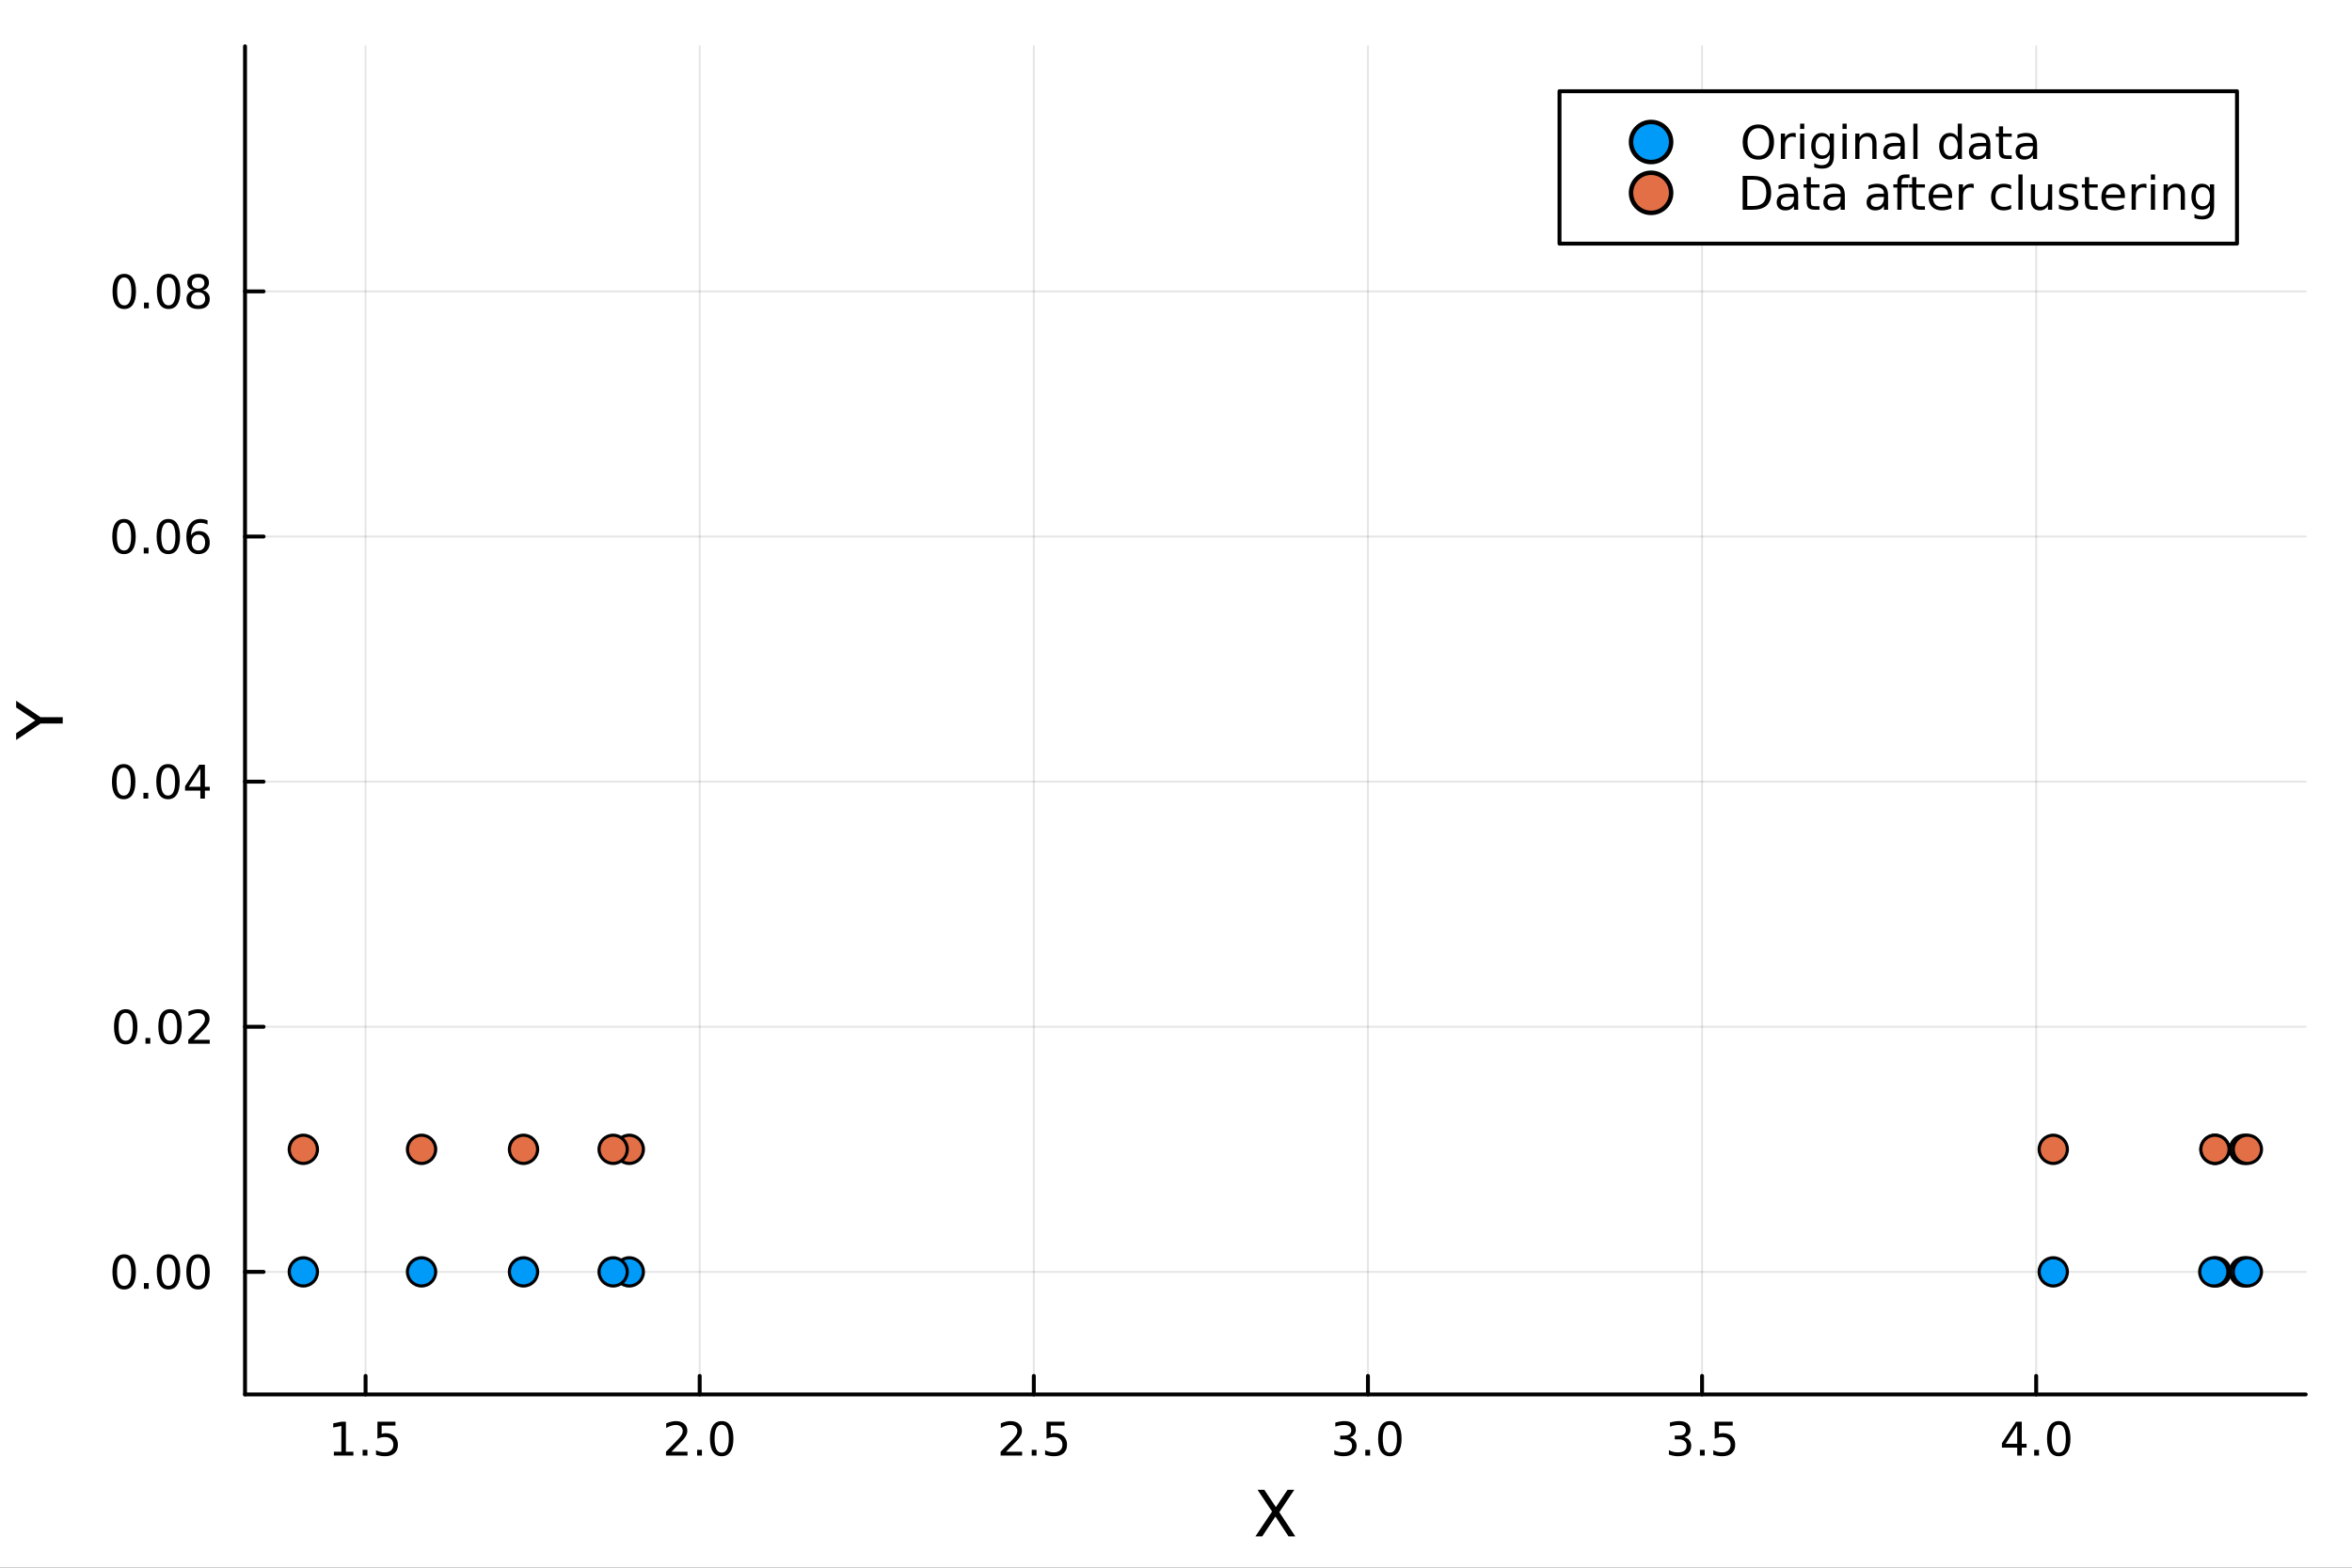 <?xml version="1.0" encoding="utf-8"?>
<svg xmlns="http://www.w3.org/2000/svg" xmlns:xlink="http://www.w3.org/1999/xlink" width="600" height="400" viewBox="0 0 2400 1600">
<rect x="0" y="0" width="2400" height="1600" fill="#333333" stroke="none"/>
<defs>
  <clipPath id="clip520">
    <rect x="0" y="0" width="2400" height="1600"/>
  </clipPath>
</defs>
<path clip-path="url(#clip520)" d="M0 1600 L2400 1600 L2400 0 L0 0  Z" fill="#ffffff" fill-rule="evenodd" fill-opacity="1"/>
<defs>
  <clipPath id="clip521">
    <rect x="480" y="0" width="1681" height="1600"/>
  </clipPath>
</defs>
<path clip-path="url(#clip520)" d="M250.028 1423.18 L2352.76 1423.18 L2352.76 47.244 L250.028 47.244  Z" fill="#ffffff" fill-rule="evenodd" fill-opacity="1"/>
<defs>
  <clipPath id="clip522">
    <rect x="250" y="47" width="2104" height="1377"/>
  </clipPath>
</defs>
<polyline clip-path="url(#clip522)" style="stroke:#000000; stroke-linecap:round; stroke-linejoin:round; stroke-width:2; stroke-opacity:0.1; fill:none" points="373.035,1423.18 373.035,47.244 "/>
<polyline clip-path="url(#clip522)" style="stroke:#000000; stroke-linecap:round; stroke-linejoin:round; stroke-width:2; stroke-opacity:0.1; fill:none" points="713.975,1423.18 713.975,47.244 "/>
<polyline clip-path="url(#clip522)" style="stroke:#000000; stroke-linecap:round; stroke-linejoin:round; stroke-width:2; stroke-opacity:0.1; fill:none" points="1054.91,1423.18 1054.91,47.244 "/>
<polyline clip-path="url(#clip522)" style="stroke:#000000; stroke-linecap:round; stroke-linejoin:round; stroke-width:2; stroke-opacity:0.1; fill:none" points="1395.85,1423.18 1395.85,47.244 "/>
<polyline clip-path="url(#clip522)" style="stroke:#000000; stroke-linecap:round; stroke-linejoin:round; stroke-width:2; stroke-opacity:0.1; fill:none" points="1736.79,1423.18 1736.79,47.244 "/>
<polyline clip-path="url(#clip522)" style="stroke:#000000; stroke-linecap:round; stroke-linejoin:round; stroke-width:2; stroke-opacity:0.1; fill:none" points="2077.73,1423.18 2077.73,47.244 "/>
<polyline clip-path="url(#clip522)" style="stroke:#000000; stroke-linecap:round; stroke-linejoin:round; stroke-width:2; stroke-opacity:0.1; fill:none" points="250.028,1298.09 2352.76,1298.09 "/>
<polyline clip-path="url(#clip522)" style="stroke:#000000; stroke-linecap:round; stroke-linejoin:round; stroke-width:2; stroke-opacity:0.1; fill:none" points="250.028,1047.92 2352.76,1047.92 "/>
<polyline clip-path="url(#clip522)" style="stroke:#000000; stroke-linecap:round; stroke-linejoin:round; stroke-width:2; stroke-opacity:0.1; fill:none" points="250.028,797.755 2352.76,797.755 "/>
<polyline clip-path="url(#clip522)" style="stroke:#000000; stroke-linecap:round; stroke-linejoin:round; stroke-width:2; stroke-opacity:0.1; fill:none" points="250.028,547.584 2352.76,547.584 "/>
<polyline clip-path="url(#clip522)" style="stroke:#000000; stroke-linecap:round; stroke-linejoin:round; stroke-width:2; stroke-opacity:0.1; fill:none" points="250.028,297.414 2352.76,297.414 "/>
<polyline clip-path="url(#clip520)" style="stroke:#000000; stroke-linecap:round; stroke-linejoin:round; stroke-width:4; stroke-opacity:1; fill:none" points="250.028,1423.18 2352.76,1423.18 "/>
<polyline clip-path="url(#clip520)" style="stroke:#000000; stroke-linecap:round; stroke-linejoin:round; stroke-width:4; stroke-opacity:1; fill:none" points="373.035,1423.18 373.035,1404.28 "/>
<polyline clip-path="url(#clip520)" style="stroke:#000000; stroke-linecap:round; stroke-linejoin:round; stroke-width:4; stroke-opacity:1; fill:none" points="713.975,1423.18 713.975,1404.28 "/>
<polyline clip-path="url(#clip520)" style="stroke:#000000; stroke-linecap:round; stroke-linejoin:round; stroke-width:4; stroke-opacity:1; fill:none" points="1054.91,1423.18 1054.91,1404.28 "/>
<polyline clip-path="url(#clip520)" style="stroke:#000000; stroke-linecap:round; stroke-linejoin:round; stroke-width:4; stroke-opacity:1; fill:none" points="1395.85,1423.18 1395.85,1404.28 "/>
<polyline clip-path="url(#clip520)" style="stroke:#000000; stroke-linecap:round; stroke-linejoin:round; stroke-width:4; stroke-opacity:1; fill:none" points="1736.79,1423.18 1736.79,1404.28 "/>
<polyline clip-path="url(#clip520)" style="stroke:#000000; stroke-linecap:round; stroke-linejoin:round; stroke-width:4; stroke-opacity:1; fill:none" points="2077.73,1423.18 2077.73,1404.28 "/>
<path clip-path="url(#clip520)" d="M340.685 1481.64 L348.324 1481.64 L348.324 1455.28 L340.014 1456.95 L340.014 1452.69 L348.278 1451.02 L352.954 1451.02 L352.954 1481.64 L360.593 1481.64 L360.593 1485.58 L340.685 1485.58 L340.685 1481.64 Z" fill="#000000" fill-rule="nonzero" fill-opacity="1" /><path clip-path="url(#clip520)" d="M370.037 1479.7 L374.921 1479.7 L374.921 1485.58 L370.037 1485.58 L370.037 1479.7 Z" fill="#000000" fill-rule="nonzero" fill-opacity="1" /><path clip-path="url(#clip520)" d="M385.153 1451.02 L403.509 1451.02 L403.509 1454.96 L389.435 1454.96 L389.435 1463.43 Q390.454 1463.08 391.472 1462.92 Q392.491 1462.73 393.509 1462.73 Q399.296 1462.73 402.676 1465.9 Q406.055 1469.08 406.055 1474.49 Q406.055 1480.07 402.583 1483.17 Q399.111 1486.25 392.792 1486.25 Q390.616 1486.25 388.347 1485.88 Q386.102 1485.51 383.694 1484.77 L383.694 1480.07 Q385.778 1481.2 388 1481.76 Q390.222 1482.32 392.699 1482.32 Q396.704 1482.32 399.041 1480.21 Q401.379 1478.1 401.379 1474.49 Q401.379 1470.88 399.041 1468.77 Q396.704 1466.67 392.699 1466.67 Q390.824 1466.67 388.949 1467.08 Q387.097 1467.5 385.153 1468.38 L385.153 1451.02 Z" fill="#000000" fill-rule="nonzero" fill-opacity="1" /><path clip-path="url(#clip520)" d="M685.213 1481.64 L701.533 1481.64 L701.533 1485.58 L679.588 1485.58 L679.588 1481.64 Q682.25 1478.89 686.834 1474.26 Q691.44 1469.61 692.621 1468.27 Q694.866 1465.74 695.746 1464.01 Q696.648 1462.25 696.648 1460.56 Q696.648 1457.8 694.704 1456.07 Q692.783 1454.33 689.681 1454.33 Q687.482 1454.33 685.028 1455.09 Q682.598 1455.86 679.82 1457.41 L679.82 1452.69 Q682.644 1451.55 685.098 1450.97 Q687.551 1450.39 689.588 1450.39 Q694.959 1450.39 698.153 1453.08 Q701.347 1455.77 701.347 1460.26 Q701.347 1462.39 700.537 1464.31 Q699.75 1466.2 697.644 1468.8 Q697.065 1469.47 693.963 1472.69 Q690.861 1475.88 685.213 1481.64 Z" fill="#000000" fill-rule="nonzero" fill-opacity="1" /><path clip-path="url(#clip520)" d="M711.347 1479.7 L716.232 1479.7 L716.232 1485.58 L711.347 1485.58 L711.347 1479.7 Z" fill="#000000" fill-rule="nonzero" fill-opacity="1" /><path clip-path="url(#clip520)" d="M736.417 1454.1 Q732.806 1454.1 730.977 1457.66 Q729.171 1461.2 729.171 1468.33 Q729.171 1475.44 730.977 1479.01 Q732.806 1482.55 736.417 1482.55 Q740.051 1482.55 741.857 1479.01 Q743.685 1475.44 743.685 1468.33 Q743.685 1461.2 741.857 1457.66 Q740.051 1454.1 736.417 1454.1 M736.417 1450.39 Q742.227 1450.39 745.282 1455 Q748.361 1459.58 748.361 1468.33 Q748.361 1477.06 745.282 1481.67 Q742.227 1486.25 736.417 1486.25 Q730.607 1486.25 727.528 1481.67 Q724.472 1477.06 724.472 1468.33 Q724.472 1459.58 727.528 1455 Q730.607 1450.39 736.417 1450.39 Z" fill="#000000" fill-rule="nonzero" fill-opacity="1" /><path clip-path="url(#clip520)" d="M1026.65 1481.64 L1042.97 1481.64 L1042.97 1485.58 L1021.03 1485.58 L1021.03 1481.64 Q1023.69 1478.89 1028.27 1474.26 Q1032.88 1469.61 1034.06 1468.27 Q1036.3 1465.74 1037.18 1464.01 Q1038.09 1462.25 1038.09 1460.56 Q1038.09 1457.8 1036.14 1456.07 Q1034.22 1454.33 1031.12 1454.33 Q1028.92 1454.33 1026.47 1455.09 Q1024.04 1455.86 1021.26 1457.41 L1021.26 1452.69 Q1024.08 1451.55 1026.54 1450.97 Q1028.99 1450.39 1031.03 1450.39 Q1036.4 1450.39 1039.59 1453.08 Q1042.79 1455.77 1042.79 1460.26 Q1042.79 1462.39 1041.98 1464.31 Q1041.19 1466.2 1039.08 1468.8 Q1038.5 1469.47 1035.4 1472.69 Q1032.3 1475.88 1026.65 1481.64 Z" fill="#000000" fill-rule="nonzero" fill-opacity="1" /><path clip-path="url(#clip520)" d="M1052.79 1479.7 L1057.67 1479.7 L1057.67 1485.58 L1052.79 1485.58 L1052.79 1479.7 Z" fill="#000000" fill-rule="nonzero" fill-opacity="1" /><path clip-path="url(#clip520)" d="M1067.9 1451.02 L1086.26 1451.02 L1086.26 1454.96 L1072.18 1454.96 L1072.18 1463.43 Q1073.2 1463.08 1074.22 1462.92 Q1075.24 1462.73 1076.26 1462.73 Q1082.04 1462.73 1085.42 1465.9 Q1088.8 1469.08 1088.8 1474.49 Q1088.8 1480.07 1085.33 1483.17 Q1081.86 1486.25 1075.54 1486.25 Q1073.36 1486.25 1071.1 1485.88 Q1068.85 1485.51 1066.44 1484.77 L1066.44 1480.07 Q1068.53 1481.2 1070.75 1481.76 Q1072.97 1482.32 1075.45 1482.32 Q1079.45 1482.32 1081.79 1480.21 Q1084.13 1478.1 1084.13 1474.49 Q1084.13 1470.88 1081.79 1468.77 Q1079.45 1466.67 1075.45 1466.67 Q1073.57 1466.67 1071.7 1467.08 Q1069.85 1467.5 1067.9 1468.38 L1067.9 1451.02 Z" fill="#000000" fill-rule="nonzero" fill-opacity="1" /><path clip-path="url(#clip520)" d="M1377.16 1466.95 Q1380.52 1467.66 1382.39 1469.93 Q1384.29 1472.2 1384.29 1475.53 Q1384.29 1480.65 1380.77 1483.45 Q1377.26 1486.25 1370.77 1486.25 Q1368.6 1486.25 1366.28 1485.81 Q1363.99 1485.39 1361.54 1484.54 L1361.54 1480.02 Q1363.48 1481.16 1365.8 1481.74 Q1368.11 1482.32 1370.64 1482.32 Q1375.03 1482.32 1377.32 1480.58 Q1379.64 1478.84 1379.64 1475.53 Q1379.64 1472.48 1377.49 1470.77 Q1375.36 1469.03 1371.54 1469.03 L1367.51 1469.03 L1367.51 1465.19 L1371.72 1465.19 Q1375.17 1465.19 1377 1463.82 Q1378.83 1462.43 1378.83 1459.84 Q1378.83 1457.18 1376.93 1455.77 Q1375.06 1454.33 1371.54 1454.33 Q1369.62 1454.33 1367.42 1454.75 Q1365.22 1455.16 1362.58 1456.04 L1362.58 1451.88 Q1365.24 1451.14 1367.56 1450.77 Q1369.89 1450.39 1371.95 1450.39 Q1377.28 1450.39 1380.38 1452.83 Q1383.48 1455.23 1383.48 1459.35 Q1383.48 1462.22 1381.84 1464.21 Q1380.2 1466.18 1377.16 1466.95 Z" fill="#000000" fill-rule="nonzero" fill-opacity="1" /><path clip-path="url(#clip520)" d="M1393.16 1479.7 L1398.04 1479.7 L1398.04 1485.58 L1393.16 1485.58 L1393.16 1479.7 Z" fill="#000000" fill-rule="nonzero" fill-opacity="1" /><path clip-path="url(#clip520)" d="M1418.23 1454.1 Q1414.62 1454.1 1412.79 1457.66 Q1410.98 1461.2 1410.98 1468.33 Q1410.98 1475.44 1412.79 1479.01 Q1414.62 1482.55 1418.23 1482.55 Q1421.86 1482.55 1423.67 1479.01 Q1425.5 1475.44 1425.5 1468.33 Q1425.5 1461.2 1423.67 1457.66 Q1421.86 1454.1 1418.23 1454.1 M1418.23 1450.39 Q1424.04 1450.39 1427.09 1455 Q1430.17 1459.58 1430.17 1468.33 Q1430.17 1477.06 1427.09 1481.67 Q1424.04 1486.25 1418.23 1486.25 Q1412.42 1486.25 1409.34 1481.67 Q1406.28 1477.06 1406.28 1468.33 Q1406.28 1459.58 1409.34 1455 Q1412.42 1450.39 1418.23 1450.39 Z" fill="#000000" fill-rule="nonzero" fill-opacity="1" /><path clip-path="url(#clip520)" d="M1718.6 1466.95 Q1721.96 1467.66 1723.83 1469.93 Q1725.73 1472.2 1725.73 1475.53 Q1725.73 1480.65 1722.21 1483.45 Q1718.69 1486.25 1712.21 1486.25 Q1710.04 1486.25 1707.72 1485.81 Q1705.43 1485.39 1702.98 1484.54 L1702.98 1480.02 Q1704.92 1481.16 1707.23 1481.74 Q1709.55 1482.32 1712.07 1482.32 Q1716.47 1482.32 1718.76 1480.58 Q1721.08 1478.84 1721.08 1475.53 Q1721.08 1472.48 1718.92 1470.77 Q1716.8 1469.03 1712.98 1469.03 L1708.95 1469.03 L1708.95 1465.19 L1713.16 1465.19 Q1716.61 1465.19 1718.44 1463.82 Q1720.27 1462.43 1720.27 1459.84 Q1720.27 1457.18 1718.37 1455.77 Q1716.49 1454.33 1712.98 1454.33 Q1711.05 1454.33 1708.86 1454.75 Q1706.66 1455.16 1704.02 1456.04 L1704.02 1451.88 Q1706.68 1451.14 1708.99 1450.77 Q1711.33 1450.39 1713.39 1450.39 Q1718.72 1450.39 1721.82 1452.83 Q1724.92 1455.23 1724.92 1459.35 Q1724.92 1462.22 1723.28 1464.21 Q1721.63 1466.18 1718.6 1466.95 Z" fill="#000000" fill-rule="nonzero" fill-opacity="1" /><path clip-path="url(#clip520)" d="M1734.6 1479.7 L1739.48 1479.7 L1739.48 1485.58 L1734.6 1485.58 L1734.6 1479.7 Z" fill="#000000" fill-rule="nonzero" fill-opacity="1" /><path clip-path="url(#clip520)" d="M1749.71 1451.02 L1768.07 1451.02 L1768.07 1454.96 L1753.99 1454.96 L1753.99 1463.43 Q1755.01 1463.08 1756.03 1462.92 Q1757.05 1462.73 1758.07 1462.73 Q1763.85 1462.73 1767.23 1465.9 Q1770.61 1469.08 1770.61 1474.49 Q1770.61 1480.07 1767.14 1483.17 Q1763.67 1486.25 1757.35 1486.25 Q1755.17 1486.25 1752.91 1485.88 Q1750.66 1485.51 1748.25 1484.77 L1748.25 1480.07 Q1750.34 1481.2 1752.56 1481.76 Q1754.78 1482.32 1757.26 1482.32 Q1761.26 1482.32 1763.6 1480.21 Q1765.94 1478.1 1765.94 1474.49 Q1765.94 1470.88 1763.6 1468.77 Q1761.26 1466.67 1757.26 1466.67 Q1755.38 1466.67 1753.51 1467.08 Q1751.66 1467.5 1749.71 1468.38 L1749.71 1451.02 Z" fill="#000000" fill-rule="nonzero" fill-opacity="1" /><path clip-path="url(#clip520)" d="M2058.37 1455.09 L2046.57 1473.54 L2058.37 1473.54 L2058.37 1455.09 M2057.14 1451.02 L2063.02 1451.02 L2063.02 1473.54 L2067.95 1473.54 L2067.95 1477.43 L2063.02 1477.43 L2063.02 1485.58 L2058.37 1485.58 L2058.37 1477.43 L2042.77 1477.43 L2042.77 1472.92 L2057.14 1451.02 Z" fill="#000000" fill-rule="nonzero" fill-opacity="1" /><path clip-path="url(#clip520)" d="M2075.69 1479.7 L2080.57 1479.7 L2080.57 1485.58 L2075.69 1485.58 L2075.69 1479.7 Z" fill="#000000" fill-rule="nonzero" fill-opacity="1" /><path clip-path="url(#clip520)" d="M2100.76 1454.1 Q2097.14 1454.1 2095.32 1457.66 Q2093.51 1461.2 2093.51 1468.33 Q2093.51 1475.44 2095.32 1479.01 Q2097.14 1482.55 2100.76 1482.55 Q2104.39 1482.55 2106.2 1479.01 Q2108.02 1475.44 2108.02 1468.33 Q2108.02 1461.2 2106.2 1457.66 Q2104.39 1454.1 2100.76 1454.1 M2100.76 1450.39 Q2106.57 1450.39 2109.62 1455 Q2112.7 1459.58 2112.7 1468.33 Q2112.7 1477.06 2109.62 1481.67 Q2106.57 1486.25 2100.76 1486.25 Q2094.95 1486.25 2091.87 1481.67 Q2088.81 1477.06 2088.81 1468.33 Q2088.81 1459.58 2091.87 1455 Q2094.95 1450.39 2100.76 1450.39 Z" fill="#000000" fill-rule="nonzero" fill-opacity="1" /><path clip-path="url(#clip520)" d="M1283.22 1520.52 L1290.12 1520.52 L1301.93 1538.19 L1313.81 1520.52 L1320.71 1520.52 L1305.43 1543.34 L1321.73 1568.04 L1314.82 1568.04 L1301.46 1547.83 L1287.99 1568.04 L1281.05 1568.04 L1298.02 1542.68 L1283.22 1520.52 Z" fill="#000000" fill-rule="nonzero" fill-opacity="1" /><polyline clip-path="url(#clip520)" style="stroke:#000000; stroke-linecap:round; stroke-linejoin:round; stroke-width:4; stroke-opacity:1; fill:none" points="250.028,1423.18 250.028,47.244 "/>
<polyline clip-path="url(#clip520)" style="stroke:#000000; stroke-linecap:round; stroke-linejoin:round; stroke-width:4; stroke-opacity:1; fill:none" points="250.028,1298.09 268.926,1298.09 "/>
<polyline clip-path="url(#clip520)" style="stroke:#000000; stroke-linecap:round; stroke-linejoin:round; stroke-width:4; stroke-opacity:1; fill:none" points="250.028,1047.92 268.926,1047.92 "/>
<polyline clip-path="url(#clip520)" style="stroke:#000000; stroke-linecap:round; stroke-linejoin:round; stroke-width:4; stroke-opacity:1; fill:none" points="250.028,797.755 268.926,797.755 "/>
<polyline clip-path="url(#clip520)" style="stroke:#000000; stroke-linecap:round; stroke-linejoin:round; stroke-width:4; stroke-opacity:1; fill:none" points="250.028,547.584 268.926,547.584 "/>
<polyline clip-path="url(#clip520)" style="stroke:#000000; stroke-linecap:round; stroke-linejoin:round; stroke-width:4; stroke-opacity:1; fill:none" points="250.028,297.414 268.926,297.414 "/>
<path clip-path="url(#clip520)" d="M126.691 1283.89 Q123.08 1283.89 121.251 1287.46 Q119.445 1291 119.445 1298.13 Q119.445 1305.24 121.251 1308.8 Q123.08 1312.34 126.691 1312.34 Q130.325 1312.34 132.13 1308.8 Q133.959 1305.24 133.959 1298.13 Q133.959 1291 132.13 1287.46 Q130.325 1283.89 126.691 1283.89 M126.691 1280.19 Q132.501 1280.19 135.556 1284.8 Q138.635 1289.38 138.635 1298.13 Q138.635 1306.86 135.556 1311.46 Q132.501 1316.05 126.691 1316.05 Q120.88 1316.05 117.802 1311.46 Q114.746 1306.86 114.746 1298.13 Q114.746 1289.38 117.802 1284.8 Q120.88 1280.19 126.691 1280.19 Z" fill="#000000" fill-rule="nonzero" fill-opacity="1" /><path clip-path="url(#clip520)" d="M146.853 1309.5 L151.737 1309.5 L151.737 1315.37 L146.853 1315.37 L146.853 1309.5 Z" fill="#000000" fill-rule="nonzero" fill-opacity="1" /><path clip-path="url(#clip520)" d="M171.922 1283.89 Q168.311 1283.89 166.482 1287.46 Q164.677 1291 164.677 1298.13 Q164.677 1305.24 166.482 1308.8 Q168.311 1312.34 171.922 1312.34 Q175.556 1312.34 177.362 1308.8 Q179.19 1305.24 179.19 1298.13 Q179.19 1291 177.362 1287.46 Q175.556 1283.89 171.922 1283.89 M171.922 1280.19 Q177.732 1280.19 180.788 1284.8 Q183.866 1289.38 183.866 1298.13 Q183.866 1306.86 180.788 1311.46 Q177.732 1316.05 171.922 1316.05 Q166.112 1316.05 163.033 1311.46 Q159.978 1306.86 159.978 1298.13 Q159.978 1289.38 163.033 1284.8 Q166.112 1280.19 171.922 1280.19 Z" fill="#000000" fill-rule="nonzero" fill-opacity="1" /><path clip-path="url(#clip520)" d="M202.084 1283.89 Q198.473 1283.89 196.644 1287.46 Q194.838 1291 194.838 1298.13 Q194.838 1305.24 196.644 1308.8 Q198.473 1312.34 202.084 1312.34 Q205.718 1312.34 207.524 1308.8 Q209.352 1305.24 209.352 1298.13 Q209.352 1291 207.524 1287.46 Q205.718 1283.89 202.084 1283.89 M202.084 1280.19 Q207.894 1280.19 210.949 1284.8 Q214.028 1289.38 214.028 1298.13 Q214.028 1306.86 210.949 1311.46 Q207.894 1316.05 202.084 1316.05 Q196.274 1316.05 193.195 1311.46 Q190.139 1306.86 190.139 1298.13 Q190.139 1289.38 193.195 1284.8 Q196.274 1280.19 202.084 1280.19 Z" fill="#000000" fill-rule="nonzero" fill-opacity="1" /><path clip-path="url(#clip520)" d="M128.288 1033.72 Q124.677 1033.72 122.848 1037.29 Q121.043 1040.83 121.043 1047.96 Q121.043 1055.07 122.848 1058.63 Q124.677 1062.17 128.288 1062.17 Q131.922 1062.17 133.728 1058.63 Q135.556 1055.07 135.556 1047.96 Q135.556 1040.83 133.728 1037.29 Q131.922 1033.72 128.288 1033.72 M128.288 1030.02 Q134.098 1030.02 137.154 1034.63 Q140.232 1039.21 140.232 1047.96 Q140.232 1056.69 137.154 1061.29 Q134.098 1065.88 128.288 1065.88 Q122.478 1065.88 119.399 1061.29 Q116.343 1056.69 116.343 1047.96 Q116.343 1039.21 119.399 1034.63 Q122.478 1030.02 128.288 1030.02 Z" fill="#000000" fill-rule="nonzero" fill-opacity="1" /><path clip-path="url(#clip520)" d="M148.45 1059.33 L153.334 1059.33 L153.334 1065.2 L148.45 1065.2 L148.45 1059.33 Z" fill="#000000" fill-rule="nonzero" fill-opacity="1" /><path clip-path="url(#clip520)" d="M173.519 1033.72 Q169.908 1033.72 168.079 1037.29 Q166.274 1040.83 166.274 1047.96 Q166.274 1055.07 168.079 1058.63 Q169.908 1062.17 173.519 1062.17 Q177.153 1062.17 178.959 1058.63 Q180.788 1055.07 180.788 1047.96 Q180.788 1040.83 178.959 1037.29 Q177.153 1033.72 173.519 1033.72 M173.519 1030.02 Q179.329 1030.02 182.385 1034.63 Q185.463 1039.21 185.463 1047.96 Q185.463 1056.69 182.385 1061.29 Q179.329 1065.88 173.519 1065.88 Q167.709 1065.88 164.63 1061.29 Q161.575 1056.69 161.575 1047.96 Q161.575 1039.21 164.63 1034.63 Q167.709 1030.02 173.519 1030.02 Z" fill="#000000" fill-rule="nonzero" fill-opacity="1" /><path clip-path="url(#clip520)" d="M197.709 1061.27 L214.028 1061.27 L214.028 1065.2 L192.084 1065.2 L192.084 1061.27 Q194.746 1058.51 199.329 1053.89 Q203.936 1049.23 205.116 1047.89 Q207.362 1045.37 208.241 1043.63 Q209.144 1041.87 209.144 1040.18 Q209.144 1037.43 207.199 1035.69 Q205.278 1033.95 202.176 1033.95 Q199.977 1033.95 197.524 1034.72 Q195.093 1035.48 192.315 1037.03 L192.315 1032.31 Q195.139 1031.18 197.593 1030.6 Q200.047 1030.02 202.084 1030.02 Q207.454 1030.02 210.649 1032.7 Q213.843 1035.39 213.843 1039.88 Q213.843 1042.01 213.033 1043.93 Q212.246 1045.83 210.139 1048.42 Q209.561 1049.09 206.459 1052.31 Q203.357 1055.51 197.709 1061.27 Z" fill="#000000" fill-rule="nonzero" fill-opacity="1" /><path clip-path="url(#clip520)" d="M126.205 783.553 Q122.593 783.553 120.765 787.118 Q118.959 790.66 118.959 797.789 Q118.959 804.896 120.765 808.46 Q122.593 812.002 126.205 812.002 Q129.839 812.002 131.644 808.46 Q133.473 804.896 133.473 797.789 Q133.473 790.66 131.644 787.118 Q129.839 783.553 126.205 783.553 M126.205 779.85 Q132.015 779.85 135.07 784.456 Q138.149 789.039 138.149 797.789 Q138.149 806.516 135.07 811.122 Q132.015 815.706 126.205 815.706 Q120.394 815.706 117.316 811.122 Q114.26 806.516 114.26 797.789 Q114.26 789.039 117.316 784.456 Q120.394 779.85 126.205 779.85 Z" fill="#000000" fill-rule="nonzero" fill-opacity="1" /><path clip-path="url(#clip520)" d="M146.366 809.155 L151.251 809.155 L151.251 815.035 L146.366 815.035 L146.366 809.155 Z" fill="#000000" fill-rule="nonzero" fill-opacity="1" /><path clip-path="url(#clip520)" d="M171.436 783.553 Q167.825 783.553 165.996 787.118 Q164.19 790.66 164.19 797.789 Q164.19 804.896 165.996 808.46 Q167.825 812.002 171.436 812.002 Q175.07 812.002 176.876 808.46 Q178.704 804.896 178.704 797.789 Q178.704 790.66 176.876 787.118 Q175.07 783.553 171.436 783.553 M171.436 779.85 Q177.246 779.85 180.301 784.456 Q183.38 789.039 183.38 797.789 Q183.38 806.516 180.301 811.122 Q177.246 815.706 171.436 815.706 Q165.626 815.706 162.547 811.122 Q159.491 806.516 159.491 797.789 Q159.491 789.039 162.547 784.456 Q165.626 779.85 171.436 779.85 Z" fill="#000000" fill-rule="nonzero" fill-opacity="1" /><path clip-path="url(#clip520)" d="M204.445 784.549 L192.639 802.998 L204.445 802.998 L204.445 784.549 M203.218 780.475 L209.098 780.475 L209.098 802.998 L214.028 802.998 L214.028 806.886 L209.098 806.886 L209.098 815.035 L204.445 815.035 L204.445 806.886 L188.843 806.886 L188.843 802.373 L203.218 780.475 Z" fill="#000000" fill-rule="nonzero" fill-opacity="1" /><path clip-path="url(#clip520)" d="M126.529 533.383 Q122.918 533.383 121.089 536.948 Q119.283 540.489 119.283 547.619 Q119.283 554.726 121.089 558.29 Q122.918 561.832 126.529 561.832 Q130.163 561.832 131.968 558.29 Q133.797 554.726 133.797 547.619 Q133.797 540.489 131.968 536.948 Q130.163 533.383 126.529 533.383 M126.529 529.679 Q132.339 529.679 135.394 534.286 Q138.473 538.869 138.473 547.619 Q138.473 556.346 135.394 560.952 Q132.339 565.536 126.529 565.536 Q120.718 565.536 117.64 560.952 Q114.584 556.346 114.584 547.619 Q114.584 538.869 117.64 534.286 Q120.718 529.679 126.529 529.679 Z" fill="#000000" fill-rule="nonzero" fill-opacity="1" /><path clip-path="url(#clip520)" d="M146.691 558.985 L151.575 558.985 L151.575 564.864 L146.691 564.864 L146.691 558.985 Z" fill="#000000" fill-rule="nonzero" fill-opacity="1" /><path clip-path="url(#clip520)" d="M171.76 533.383 Q168.149 533.383 166.32 536.948 Q164.515 540.489 164.515 547.619 Q164.515 554.726 166.32 558.29 Q168.149 561.832 171.76 561.832 Q175.394 561.832 177.2 558.29 Q179.028 554.726 179.028 547.619 Q179.028 540.489 177.2 536.948 Q175.394 533.383 171.76 533.383 M171.76 529.679 Q177.57 529.679 180.626 534.286 Q183.704 538.869 183.704 547.619 Q183.704 556.346 180.626 560.952 Q177.57 565.536 171.76 565.536 Q165.95 565.536 162.871 560.952 Q159.815 556.346 159.815 547.619 Q159.815 538.869 162.871 534.286 Q165.95 529.679 171.76 529.679 Z" fill="#000000" fill-rule="nonzero" fill-opacity="1" /><path clip-path="url(#clip520)" d="M202.5 545.721 Q199.352 545.721 197.5 547.874 Q195.672 550.026 195.672 553.776 Q195.672 557.503 197.5 559.679 Q199.352 561.832 202.5 561.832 Q205.649 561.832 207.477 559.679 Q209.329 557.503 209.329 553.776 Q209.329 550.026 207.477 547.874 Q205.649 545.721 202.5 545.721 M211.783 531.068 L211.783 535.327 Q210.024 534.494 208.218 534.054 Q206.436 533.615 204.676 533.615 Q200.047 533.615 197.593 536.74 Q195.163 539.865 194.815 546.184 Q196.181 544.17 198.241 543.105 Q200.301 542.017 202.778 542.017 Q207.987 542.017 210.996 545.189 Q214.028 548.337 214.028 553.776 Q214.028 559.101 210.88 562.318 Q207.732 565.536 202.5 565.536 Q196.505 565.536 193.334 560.952 Q190.163 556.346 190.163 547.619 Q190.163 539.425 194.051 534.564 Q197.94 529.679 204.491 529.679 Q206.25 529.679 208.033 530.027 Q209.838 530.374 211.783 531.068 Z" fill="#000000" fill-rule="nonzero" fill-opacity="1" /><path clip-path="url(#clip520)" d="M126.783 283.213 Q123.172 283.213 121.343 286.778 Q119.538 290.319 119.538 297.449 Q119.538 304.555 121.343 308.12 Q123.172 311.662 126.783 311.662 Q130.417 311.662 132.223 308.12 Q134.052 304.555 134.052 297.449 Q134.052 290.319 132.223 286.778 Q130.417 283.213 126.783 283.213 M126.783 279.509 Q132.593 279.509 135.649 284.116 Q138.728 288.699 138.728 297.449 Q138.728 306.176 135.649 310.782 Q132.593 315.366 126.783 315.366 Q120.973 315.366 117.894 310.782 Q114.839 306.176 114.839 297.449 Q114.839 288.699 117.894 284.116 Q120.973 279.509 126.783 279.509 Z" fill="#000000" fill-rule="nonzero" fill-opacity="1" /><path clip-path="url(#clip520)" d="M146.945 308.815 L151.829 308.815 L151.829 314.694 L146.945 314.694 L146.945 308.815 Z" fill="#000000" fill-rule="nonzero" fill-opacity="1" /><path clip-path="url(#clip520)" d="M172.014 283.213 Q168.403 283.213 166.575 286.778 Q164.769 290.319 164.769 297.449 Q164.769 304.555 166.575 308.12 Q168.403 311.662 172.014 311.662 Q175.649 311.662 177.454 308.12 Q179.283 304.555 179.283 297.449 Q179.283 290.319 177.454 286.778 Q175.649 283.213 172.014 283.213 M172.014 279.509 Q177.825 279.509 180.88 284.116 Q183.959 288.699 183.959 297.449 Q183.959 306.176 180.88 310.782 Q177.825 315.366 172.014 315.366 Q166.204 315.366 163.126 310.782 Q160.07 306.176 160.07 297.449 Q160.07 288.699 163.126 284.116 Q166.204 279.509 172.014 279.509 Z" fill="#000000" fill-rule="nonzero" fill-opacity="1" /><path clip-path="url(#clip520)" d="M202.176 298.282 Q198.843 298.282 196.922 300.065 Q195.024 301.847 195.024 304.972 Q195.024 308.097 196.922 309.879 Q198.843 311.662 202.176 311.662 Q205.51 311.662 207.431 309.879 Q209.352 308.074 209.352 304.972 Q209.352 301.847 207.431 300.065 Q205.533 298.282 202.176 298.282 M197.5 296.292 Q194.491 295.551 192.801 293.491 Q191.135 291.43 191.135 288.468 Q191.135 284.324 194.075 281.917 Q197.037 279.509 202.176 279.509 Q207.338 279.509 210.278 281.917 Q213.218 284.324 213.218 288.468 Q213.218 291.43 211.528 293.491 Q209.861 295.551 206.875 296.292 Q210.255 297.079 212.13 299.37 Q214.028 301.662 214.028 304.972 Q214.028 309.995 210.949 312.68 Q207.894 315.366 202.176 315.366 Q196.459 315.366 193.38 312.68 Q190.325 309.995 190.325 304.972 Q190.325 301.662 192.223 299.37 Q194.121 297.079 197.5 296.292 M195.787 288.907 Q195.787 291.593 197.454 293.097 Q199.144 294.602 202.176 294.602 Q205.186 294.602 206.875 293.097 Q208.588 291.593 208.588 288.907 Q208.588 286.222 206.875 284.718 Q205.186 283.213 202.176 283.213 Q199.144 283.213 197.454 284.718 Q195.787 286.222 195.787 288.907 Z" fill="#000000" fill-rule="nonzero" fill-opacity="1" /><path clip-path="url(#clip520)" d="M16.484 755.248 L16.484 748.341 L36.027 735.164 L16.484 722.083 L16.484 715.176 L41.374 731.981 L64.004 731.981 L64.004 738.443 L41.374 738.443 L16.484 755.248 Z" fill="#000000" fill-rule="nonzero" fill-opacity="1" /><circle clip-path="url(#clip522)" cx="534.182" cy="1298.09" r="14.4" fill="#009af9" fill-rule="evenodd" fill-opacity="1" stroke="#000000" stroke-opacity="1" stroke-width="3.2"/>
<circle clip-path="url(#clip522)" cx="309.539" cy="1298.09" r="14.4" fill="#009af9" fill-rule="evenodd" fill-opacity="1" stroke="#000000" stroke-opacity="1" stroke-width="3.2"/>
<circle clip-path="url(#clip522)" cx="642.131" cy="1298.09" r="14.4" fill="#009af9" fill-rule="evenodd" fill-opacity="1" stroke="#000000" stroke-opacity="1" stroke-width="3.2"/>
<circle clip-path="url(#clip522)" cx="430.163" cy="1298.09" r="14.4" fill="#009af9" fill-rule="evenodd" fill-opacity="1" stroke="#000000" stroke-opacity="1" stroke-width="3.2"/>
<circle clip-path="url(#clip522)" cx="625.666" cy="1298.09" r="14.4" fill="#009af9" fill-rule="evenodd" fill-opacity="1" stroke="#000000" stroke-opacity="1" stroke-width="3.2"/>
<circle clip-path="url(#clip522)" cx="2261.38" cy="1298.09" r="14.4" fill="#009af9" fill-rule="evenodd" fill-opacity="1" stroke="#000000" stroke-opacity="1" stroke-width="3.2"/>
<circle clip-path="url(#clip522)" cx="2290.17" cy="1298.09" r="14.4" fill="#009af9" fill-rule="evenodd" fill-opacity="1" stroke="#000000" stroke-opacity="1" stroke-width="3.2"/>
<circle clip-path="url(#clip522)" cx="2293.24" cy="1298.09" r="14.4" fill="#009af9" fill-rule="evenodd" fill-opacity="1" stroke="#000000" stroke-opacity="1" stroke-width="3.2"/>
<circle clip-path="url(#clip522)" cx="2095.16" cy="1298.09" r="14.4" fill="#009af9" fill-rule="evenodd" fill-opacity="1" stroke="#000000" stroke-opacity="1" stroke-width="3.2"/>
<circle clip-path="url(#clip522)" cx="2258.97" cy="1298.09" r="14.4" fill="#009af9" fill-rule="evenodd" fill-opacity="1" stroke="#000000" stroke-opacity="1" stroke-width="3.2"/>
<circle clip-path="url(#clip522)" cx="534.182" cy="1173.01" r="14.4" fill="#e26f46" fill-rule="evenodd" fill-opacity="1" stroke="#000000" stroke-opacity="1" stroke-width="3.2"/>
<circle clip-path="url(#clip522)" cx="309.539" cy="1173.01" r="14.4" fill="#e26f46" fill-rule="evenodd" fill-opacity="1" stroke="#000000" stroke-opacity="1" stroke-width="3.2"/>
<circle clip-path="url(#clip522)" cx="642.131" cy="1173.01" r="14.4" fill="#e26f46" fill-rule="evenodd" fill-opacity="1" stroke="#000000" stroke-opacity="1" stroke-width="3.2"/>
<circle clip-path="url(#clip522)" cx="430.163" cy="1173.01" r="14.4" fill="#e26f46" fill-rule="evenodd" fill-opacity="1" stroke="#000000" stroke-opacity="1" stroke-width="3.2"/>
<circle clip-path="url(#clip522)" cx="625.666" cy="1173.01" r="14.4" fill="#e26f46" fill-rule="evenodd" fill-opacity="1" stroke="#000000" stroke-opacity="1" stroke-width="3.2"/>
<circle clip-path="url(#clip522)" cx="2260.18" cy="1173.01" r="14.4" fill="#e26f46" fill-rule="evenodd" fill-opacity="1" stroke="#000000" stroke-opacity="1" stroke-width="3.2"/>
<circle clip-path="url(#clip522)" cx="2290.17" cy="1173.01" r="14.4" fill="#e26f46" fill-rule="evenodd" fill-opacity="1" stroke="#000000" stroke-opacity="1" stroke-width="3.2"/>
<circle clip-path="url(#clip522)" cx="2293.24" cy="1173.01" r="14.4" fill="#e26f46" fill-rule="evenodd" fill-opacity="1" stroke="#000000" stroke-opacity="1" stroke-width="3.2"/>
<circle clip-path="url(#clip522)" cx="2095.16" cy="1173.01" r="14.4" fill="#e26f46" fill-rule="evenodd" fill-opacity="1" stroke="#000000" stroke-opacity="1" stroke-width="3.2"/>
<circle clip-path="url(#clip522)" cx="2260.18" cy="1173.01" r="14.4" fill="#e26f46" fill-rule="evenodd" fill-opacity="1" stroke="#000000" stroke-opacity="1" stroke-width="3.2"/>
<path clip-path="url(#clip520)" d="M1591.33 248.629 L2282.66 248.629 L2282.66 93.109 L1591.33 93.109  Z" fill="#ffffff" fill-rule="evenodd" fill-opacity="1"/>
<polyline clip-path="url(#clip520)" style="stroke:#000000; stroke-linecap:round; stroke-linejoin:round; stroke-width:4; stroke-opacity:1; fill:none" points="1591.33,248.629 2282.66,248.629 2282.66,93.109 1591.33,93.109 1591.33,248.629 "/>
<circle clip-path="url(#clip520)" cx="1684.78" cy="144.949" r="20.48" fill="#009af9" fill-rule="evenodd" fill-opacity="1" stroke="#000000" stroke-opacity="1" stroke-width="4.551"/>
<path clip-path="url(#clip520)" d="M1794.26 130.84 Q1789.16 130.84 1786.16 134.636 Q1783.17 138.432 1783.17 144.983 Q1783.17 151.511 1786.16 155.307 Q1789.16 159.104 1794.26 159.104 Q1799.35 159.104 1802.31 155.307 Q1805.3 151.511 1805.3 144.983 Q1805.3 138.432 1802.31 134.636 Q1799.35 130.84 1794.26 130.84 M1794.26 127.044 Q1801.53 127.044 1805.88 131.928 Q1810.23 136.789 1810.23 144.983 Q1810.23 153.155 1805.88 158.039 Q1801.53 162.9 1794.26 162.9 Q1786.97 162.9 1782.59 158.039 Q1778.24 153.178 1778.24 144.983 Q1778.24 136.789 1782.59 131.928 Q1786.97 127.044 1794.26 127.044 Z" fill="#000000" fill-rule="nonzero" fill-opacity="1" /><path clip-path="url(#clip520)" d="M1832.38 140.284 Q1831.66 139.868 1830.81 139.682 Q1829.97 139.474 1828.96 139.474 Q1825.35 139.474 1823.4 141.835 Q1821.48 144.173 1821.48 148.571 L1821.48 162.229 L1817.2 162.229 L1817.2 136.303 L1821.48 136.303 L1821.48 140.331 Q1822.82 137.969 1824.97 136.835 Q1827.13 135.678 1830.21 135.678 Q1830.65 135.678 1831.18 135.747 Q1831.71 135.794 1832.36 135.909 L1832.38 140.284 Z" fill="#000000" fill-rule="nonzero" fill-opacity="1" /><path clip-path="url(#clip520)" d="M1836.85 136.303 L1841.11 136.303 L1841.11 162.229 L1836.85 162.229 L1836.85 136.303 M1836.85 126.21 L1841.11 126.21 L1841.11 131.604 L1836.85 131.604 L1836.85 126.21 Z" fill="#000000" fill-rule="nonzero" fill-opacity="1" /><path clip-path="url(#clip520)" d="M1867.08 148.965 Q1867.08 144.335 1865.16 141.789 Q1863.26 139.243 1859.81 139.243 Q1856.39 139.243 1854.47 141.789 Q1852.57 144.335 1852.57 148.965 Q1852.57 153.571 1854.47 156.118 Q1856.39 158.664 1859.81 158.664 Q1863.26 158.664 1865.16 156.118 Q1867.08 153.571 1867.08 148.965 M1871.34 159.011 Q1871.34 165.631 1868.4 168.849 Q1865.46 172.09 1859.4 172.09 Q1857.15 172.09 1855.16 171.742 Q1853.17 171.418 1851.29 170.724 L1851.29 166.58 Q1853.17 167.599 1855 168.085 Q1856.83 168.571 1858.72 168.571 Q1862.91 168.571 1865 166.372 Q1867.08 164.196 1867.08 159.775 L1867.08 157.668 Q1865.76 159.96 1863.7 161.094 Q1861.64 162.229 1858.77 162.229 Q1854 162.229 1851.09 158.594 Q1848.17 154.96 1848.17 148.965 Q1848.17 142.946 1851.09 139.312 Q1854 135.678 1858.77 135.678 Q1861.64 135.678 1863.7 136.812 Q1865.76 137.946 1867.08 140.238 L1867.08 136.303 L1871.34 136.303 L1871.34 159.011 Z" fill="#000000" fill-rule="nonzero" fill-opacity="1" /><path clip-path="url(#clip520)" d="M1880.11 136.303 L1884.37 136.303 L1884.37 162.229 L1880.11 162.229 L1880.11 136.303 M1880.11 126.21 L1884.37 126.21 L1884.37 131.604 L1880.11 131.604 L1880.11 126.21 Z" fill="#000000" fill-rule="nonzero" fill-opacity="1" /><path clip-path="url(#clip520)" d="M1914.84 146.581 L1914.84 162.229 L1910.58 162.229 L1910.58 146.719 Q1910.58 143.039 1909.14 141.21 Q1907.71 139.382 1904.84 139.382 Q1901.39 139.382 1899.4 141.581 Q1897.41 143.78 1897.41 147.576 L1897.41 162.229 L1893.12 162.229 L1893.12 136.303 L1897.41 136.303 L1897.41 140.331 Q1898.93 137.993 1900.99 136.835 Q1903.08 135.678 1905.78 135.678 Q1910.25 135.678 1912.54 138.456 Q1914.84 141.21 1914.84 146.581 Z" fill="#000000" fill-rule="nonzero" fill-opacity="1" /><path clip-path="url(#clip520)" d="M1935.11 149.196 Q1929.95 149.196 1927.96 150.377 Q1925.97 151.557 1925.97 154.405 Q1925.97 156.673 1927.45 158.016 Q1928.96 159.335 1931.53 159.335 Q1935.07 159.335 1937.2 156.835 Q1939.35 154.312 1939.35 150.145 L1939.35 149.196 L1935.11 149.196 M1943.61 147.437 L1943.61 162.229 L1939.35 162.229 L1939.35 158.293 Q1937.89 160.655 1935.72 161.789 Q1933.54 162.9 1930.39 162.9 Q1926.41 162.9 1924.05 160.678 Q1921.71 158.432 1921.71 154.682 Q1921.71 150.307 1924.63 148.085 Q1927.57 145.863 1933.38 145.863 L1939.35 145.863 L1939.35 145.446 Q1939.35 142.507 1937.4 140.909 Q1935.48 139.289 1931.99 139.289 Q1929.77 139.289 1927.66 139.821 Q1925.55 140.354 1923.61 141.419 L1923.61 137.483 Q1925.95 136.581 1928.15 136.141 Q1930.34 135.678 1932.43 135.678 Q1938.05 135.678 1940.83 138.594 Q1943.61 141.511 1943.61 147.437 Z" fill="#000000" fill-rule="nonzero" fill-opacity="1" /><path clip-path="url(#clip520)" d="M1952.38 126.21 L1956.64 126.21 L1956.64 162.229 L1952.38 162.229 L1952.38 126.21 Z" fill="#000000" fill-rule="nonzero" fill-opacity="1" /><path clip-path="url(#clip520)" d="M1997.68 140.238 L1997.68 126.21 L2001.94 126.21 L2001.94 162.229 L1997.68 162.229 L1997.68 158.34 Q1996.34 160.655 1994.28 161.789 Q1992.24 162.9 1989.37 162.9 Q1984.67 162.9 1981.71 159.15 Q1978.77 155.4 1978.77 149.289 Q1978.77 143.178 1981.71 139.428 Q1984.67 135.678 1989.37 135.678 Q1992.24 135.678 1994.28 136.812 Q1996.34 137.923 1997.68 140.238 M1983.17 149.289 Q1983.17 153.988 1985.09 156.673 Q1987.03 159.335 1990.41 159.335 Q1993.79 159.335 1995.74 156.673 Q1997.68 153.988 1997.68 149.289 Q1997.68 144.59 1995.74 141.928 Q1993.79 139.243 1990.41 139.243 Q1987.03 139.243 1985.09 141.928 Q1983.17 144.59 1983.17 149.289 Z" fill="#000000" fill-rule="nonzero" fill-opacity="1" /><path clip-path="url(#clip520)" d="M2022.5 149.196 Q2017.34 149.196 2015.34 150.377 Q2013.35 151.557 2013.35 154.405 Q2013.35 156.673 2014.84 158.016 Q2016.34 159.335 2018.91 159.335 Q2022.45 159.335 2024.58 156.835 Q2026.73 154.312 2026.73 150.145 L2026.73 149.196 L2022.5 149.196 M2030.99 147.437 L2030.99 162.229 L2026.73 162.229 L2026.73 158.293 Q2025.27 160.655 2023.1 161.789 Q2020.92 162.9 2017.77 162.9 Q2013.79 162.9 2011.43 160.678 Q2009.09 158.432 2009.09 154.682 Q2009.09 150.307 2012.01 148.085 Q2014.95 145.863 2020.76 145.863 L2026.73 145.863 L2026.73 145.446 Q2026.73 142.507 2024.79 140.909 Q2022.87 139.289 2019.37 139.289 Q2017.15 139.289 2015.04 139.821 Q2012.94 140.354 2010.99 141.419 L2010.99 137.483 Q2013.33 136.581 2015.53 136.141 Q2017.73 135.678 2019.81 135.678 Q2025.44 135.678 2028.21 138.594 Q2030.99 141.511 2030.99 147.437 Z" fill="#000000" fill-rule="nonzero" fill-opacity="1" /><path clip-path="url(#clip520)" d="M2043.98 128.942 L2043.98 136.303 L2052.75 136.303 L2052.75 139.613 L2043.98 139.613 L2043.98 153.687 Q2043.98 156.858 2044.83 157.761 Q2045.71 158.664 2048.38 158.664 L2052.75 158.664 L2052.75 162.229 L2048.38 162.229 Q2043.45 162.229 2041.57 160.4 Q2039.7 158.548 2039.7 153.687 L2039.7 139.613 L2036.57 139.613 L2036.57 136.303 L2039.7 136.303 L2039.7 128.942 L2043.98 128.942 Z" fill="#000000" fill-rule="nonzero" fill-opacity="1" /><path clip-path="url(#clip520)" d="M2070.14 149.196 Q2064.97 149.196 2062.98 150.377 Q2060.99 151.557 2060.99 154.405 Q2060.99 156.673 2062.47 158.016 Q2063.98 159.335 2066.55 159.335 Q2070.09 159.335 2072.22 156.835 Q2074.37 154.312 2074.37 150.145 L2074.37 149.196 L2070.14 149.196 M2078.63 147.437 L2078.63 162.229 L2074.37 162.229 L2074.37 158.293 Q2072.91 160.655 2070.74 161.789 Q2068.56 162.9 2065.41 162.9 Q2061.43 162.9 2059.07 160.678 Q2056.73 158.432 2056.73 154.682 Q2056.73 150.307 2059.65 148.085 Q2062.59 145.863 2068.4 145.863 L2074.37 145.863 L2074.37 145.446 Q2074.37 142.507 2072.43 140.909 Q2070.51 139.289 2067.01 139.289 Q2064.79 139.289 2062.68 139.821 Q2060.58 140.354 2058.63 141.419 L2058.63 137.483 Q2060.97 136.581 2063.17 136.141 Q2065.37 135.678 2067.45 135.678 Q2073.08 135.678 2075.85 138.594 Q2078.63 141.511 2078.63 147.437 Z" fill="#000000" fill-rule="nonzero" fill-opacity="1" /><circle clip-path="url(#clip520)" cx="1684.78" cy="196.789" r="20.48" fill="#e26f46" fill-rule="evenodd" fill-opacity="1" stroke="#000000" stroke-opacity="1" stroke-width="4.551"/>
<path clip-path="url(#clip520)" d="M1782.92 183.351 L1782.92 210.226 L1788.56 210.226 Q1795.72 210.226 1799.03 206.985 Q1802.36 203.745 1802.36 196.754 Q1802.36 189.809 1799.03 186.592 Q1795.72 183.351 1788.56 183.351 L1782.92 183.351 M1778.24 179.509 L1787.85 179.509 Q1797.89 179.509 1802.59 183.698 Q1807.29 187.865 1807.29 196.754 Q1807.29 205.689 1802.57 209.879 Q1797.85 214.069 1787.85 214.069 L1778.24 214.069 L1778.24 179.509 Z" fill="#000000" fill-rule="nonzero" fill-opacity="1" /><path clip-path="url(#clip520)" d="M1826.34 201.036 Q1821.18 201.036 1819.19 202.217 Q1817.2 203.397 1817.2 206.245 Q1817.2 208.513 1818.68 209.856 Q1820.18 211.175 1822.75 211.175 Q1826.29 211.175 1828.42 208.675 Q1830.58 206.152 1830.58 201.985 L1830.58 201.036 L1826.34 201.036 M1834.84 199.277 L1834.84 214.069 L1830.58 214.069 L1830.58 210.133 Q1829.12 212.495 1826.94 213.629 Q1824.77 214.74 1821.62 214.74 Q1817.64 214.74 1815.28 212.518 Q1812.94 210.272 1812.94 206.522 Q1812.94 202.147 1815.85 199.925 Q1818.79 197.703 1824.6 197.703 L1830.58 197.703 L1830.58 197.286 Q1830.58 194.347 1828.63 192.749 Q1826.71 191.129 1823.22 191.129 Q1820.99 191.129 1818.89 191.661 Q1816.78 192.194 1814.84 193.259 L1814.84 189.323 Q1817.17 188.421 1819.37 187.981 Q1821.57 187.518 1823.66 187.518 Q1829.28 187.518 1832.06 190.434 Q1834.84 193.351 1834.84 199.277 Z" fill="#000000" fill-rule="nonzero" fill-opacity="1" /><path clip-path="url(#clip520)" d="M1847.82 180.782 L1847.82 188.143 L1856.6 188.143 L1856.6 191.453 L1847.82 191.453 L1847.82 205.527 Q1847.82 208.698 1848.68 209.601 Q1849.56 210.504 1852.22 210.504 L1856.6 210.504 L1856.6 214.069 L1852.22 214.069 Q1847.29 214.069 1845.41 212.24 Q1843.54 210.388 1843.54 205.527 L1843.54 191.453 L1840.41 191.453 L1840.41 188.143 L1843.54 188.143 L1843.54 180.782 L1847.82 180.782 Z" fill="#000000" fill-rule="nonzero" fill-opacity="1" /><path clip-path="url(#clip520)" d="M1873.98 201.036 Q1868.82 201.036 1866.83 202.217 Q1864.84 203.397 1864.84 206.245 Q1864.84 208.513 1866.32 209.856 Q1867.82 211.175 1870.39 211.175 Q1873.93 211.175 1876.06 208.675 Q1878.22 206.152 1878.22 201.985 L1878.22 201.036 L1873.98 201.036 M1882.47 199.277 L1882.47 214.069 L1878.22 214.069 L1878.22 210.133 Q1876.76 212.495 1874.58 213.629 Q1872.41 214.74 1869.26 214.74 Q1865.28 214.74 1862.91 212.518 Q1860.58 210.272 1860.58 206.522 Q1860.58 202.147 1863.49 199.925 Q1866.43 197.703 1872.24 197.703 L1878.22 197.703 L1878.22 197.286 Q1878.22 194.347 1876.27 192.749 Q1874.35 191.129 1870.85 191.129 Q1868.63 191.129 1866.53 191.661 Q1864.42 192.194 1862.47 193.259 L1862.47 189.323 Q1864.81 188.421 1867.01 187.981 Q1869.21 187.518 1871.29 187.518 Q1876.92 187.518 1879.7 190.434 Q1882.47 193.351 1882.47 199.277 Z" fill="#000000" fill-rule="nonzero" fill-opacity="1" /><path clip-path="url(#clip520)" d="M1918.1 201.036 Q1912.94 201.036 1910.95 202.217 Q1908.96 203.397 1908.96 206.245 Q1908.96 208.513 1910.44 209.856 Q1911.94 211.175 1914.51 211.175 Q1918.05 211.175 1920.18 208.675 Q1922.34 206.152 1922.34 201.985 L1922.34 201.036 L1918.1 201.036 M1926.59 199.277 L1926.59 214.069 L1922.34 214.069 L1922.34 210.133 Q1920.88 212.495 1918.7 213.629 Q1916.53 214.74 1913.38 214.74 Q1909.4 214.74 1907.03 212.518 Q1904.7 210.272 1904.7 206.522 Q1904.7 202.147 1907.61 199.925 Q1910.55 197.703 1916.36 197.703 L1922.34 197.703 L1922.34 197.286 Q1922.34 194.347 1920.39 192.749 Q1918.47 191.129 1914.97 191.129 Q1912.75 191.129 1910.65 191.661 Q1908.54 192.194 1906.59 193.259 L1906.59 189.323 Q1908.93 188.421 1911.13 187.981 Q1913.33 187.518 1915.41 187.518 Q1921.04 187.518 1923.82 190.434 Q1926.59 193.351 1926.59 199.277 Z" fill="#000000" fill-rule="nonzero" fill-opacity="1" /><path clip-path="url(#clip520)" d="M1948.49 178.05 L1948.49 181.592 L1944.42 181.592 Q1942.13 181.592 1941.22 182.518 Q1940.34 183.444 1940.34 185.851 L1940.34 188.143 L1947.36 188.143 L1947.36 191.453 L1940.34 191.453 L1940.34 214.069 L1936.06 214.069 L1936.06 191.453 L1931.99 191.453 L1931.99 188.143 L1936.06 188.143 L1936.06 186.337 Q1936.06 182.009 1938.08 180.041 Q1940.09 178.05 1944.47 178.05 L1948.49 178.05 Z" fill="#000000" fill-rule="nonzero" fill-opacity="1" /><path clip-path="url(#clip520)" d="M1955.44 180.782 L1955.44 188.143 L1964.21 188.143 L1964.21 191.453 L1955.44 191.453 L1955.44 205.527 Q1955.44 208.698 1956.29 209.601 Q1957.17 210.504 1959.84 210.504 L1964.21 210.504 L1964.21 214.069 L1959.84 214.069 Q1954.9 214.069 1953.03 212.24 Q1951.15 210.388 1951.15 205.527 L1951.15 191.453 L1948.03 191.453 L1948.03 188.143 L1951.15 188.143 L1951.15 180.782 L1955.44 180.782 Z" fill="#000000" fill-rule="nonzero" fill-opacity="1" /><path clip-path="url(#clip520)" d="M1991.99 200.041 L1991.99 202.124 L1972.4 202.124 Q1972.68 206.522 1975.04 208.837 Q1977.43 211.129 1981.66 211.129 Q1984.12 211.129 1986.41 210.527 Q1988.72 209.925 1990.99 208.721 L1990.99 212.749 Q1988.7 213.721 1986.29 214.231 Q1983.89 214.74 1981.41 214.74 Q1975.21 214.74 1971.57 211.129 Q1967.96 207.518 1967.96 201.36 Q1967.96 194.995 1971.39 191.268 Q1974.84 187.518 1980.67 187.518 Q1985.9 187.518 1988.93 190.897 Q1991.99 194.254 1991.99 200.041 M1987.73 198.791 Q1987.68 195.296 1985.76 193.212 Q1983.86 191.129 1980.71 191.129 Q1977.15 191.129 1975 193.143 Q1972.87 195.157 1972.54 198.814 L1987.73 198.791 Z" fill="#000000" fill-rule="nonzero" fill-opacity="1" /><path clip-path="url(#clip520)" d="M2014 192.124 Q2013.28 191.708 2012.43 191.522 Q2011.59 191.314 2010.58 191.314 Q2006.96 191.314 2005.02 193.675 Q2003.1 196.013 2003.1 200.411 L2003.1 214.069 L1998.82 214.069 L1998.82 188.143 L2003.1 188.143 L2003.1 192.171 Q2004.44 189.809 2006.59 188.675 Q2008.75 187.518 2011.83 187.518 Q2012.27 187.518 2012.8 187.587 Q2013.33 187.634 2013.98 187.749 L2014 192.124 Z" fill="#000000" fill-rule="nonzero" fill-opacity="1" /><path clip-path="url(#clip520)" d="M2052.2 189.138 L2052.2 193.12 Q2050.39 192.124 2048.56 191.638 Q2046.76 191.129 2044.9 191.129 Q2040.76 191.129 2038.47 193.768 Q2036.18 196.384 2036.18 201.129 Q2036.18 205.874 2038.47 208.513 Q2040.76 211.129 2044.9 211.129 Q2046.76 211.129 2048.56 210.643 Q2050.39 210.133 2052.2 209.138 L2052.2 213.073 Q2050.41 213.907 2048.49 214.323 Q2046.59 214.74 2044.44 214.74 Q2038.58 214.74 2035.14 211.059 Q2031.69 207.379 2031.69 201.129 Q2031.69 194.786 2035.16 191.152 Q2038.65 187.518 2044.72 187.518 Q2046.69 187.518 2048.56 187.935 Q2050.44 188.328 2052.2 189.138 Z" fill="#000000" fill-rule="nonzero" fill-opacity="1" /><path clip-path="url(#clip520)" d="M2059.6 178.05 L2063.86 178.05 L2063.86 214.069 L2059.6 214.069 L2059.6 178.05 Z" fill="#000000" fill-rule="nonzero" fill-opacity="1" /><path clip-path="url(#clip520)" d="M2072.33 203.837 L2072.33 188.143 L2076.59 188.143 L2076.59 203.675 Q2076.59 207.356 2078.03 209.208 Q2079.46 211.036 2082.33 211.036 Q2085.78 211.036 2087.77 208.837 Q2089.79 206.638 2089.79 202.842 L2089.79 188.143 L2094.05 188.143 L2094.05 214.069 L2089.79 214.069 L2089.79 210.087 Q2088.24 212.448 2086.18 213.606 Q2084.14 214.74 2081.43 214.74 Q2076.96 214.74 2074.65 211.962 Q2072.33 209.184 2072.33 203.837 M2083.05 187.518 L2083.05 187.518 Z" fill="#000000" fill-rule="nonzero" fill-opacity="1" /><path clip-path="url(#clip520)" d="M2119.35 188.907 L2119.35 192.934 Q2117.54 192.009 2115.6 191.546 Q2113.65 191.083 2111.57 191.083 Q2108.4 191.083 2106.8 192.055 Q2105.23 193.027 2105.23 194.971 Q2105.23 196.453 2106.36 197.309 Q2107.5 198.143 2110.92 198.907 L2112.38 199.231 Q2116.92 200.203 2118.82 201.985 Q2120.74 203.745 2120.74 206.916 Q2120.74 210.527 2117.87 212.633 Q2115.02 214.74 2110.02 214.74 Q2107.94 214.74 2105.67 214.323 Q2103.42 213.93 2100.92 213.12 L2100.92 208.721 Q2103.28 209.948 2105.58 210.573 Q2107.87 211.175 2110.11 211.175 Q2113.12 211.175 2114.74 210.157 Q2116.36 209.115 2116.36 207.24 Q2116.36 205.504 2115.18 204.578 Q2114.02 203.652 2110.07 202.796 L2108.58 202.448 Q2104.63 201.615 2102.87 199.902 Q2101.11 198.166 2101.11 195.157 Q2101.11 191.499 2103.7 189.509 Q2106.29 187.518 2111.06 187.518 Q2113.42 187.518 2115.51 187.865 Q2117.59 188.212 2119.35 188.907 Z" fill="#000000" fill-rule="nonzero" fill-opacity="1" /><path clip-path="url(#clip520)" d="M2131.73 180.782 L2131.73 188.143 L2140.51 188.143 L2140.51 191.453 L2131.73 191.453 L2131.73 205.527 Q2131.73 208.698 2132.59 209.601 Q2133.47 210.504 2136.13 210.504 L2140.51 210.504 L2140.51 214.069 L2136.13 214.069 Q2131.2 214.069 2129.33 212.24 Q2127.45 210.388 2127.45 205.527 L2127.45 191.453 L2124.33 191.453 L2124.33 188.143 L2127.45 188.143 L2127.45 180.782 L2131.73 180.782 Z" fill="#000000" fill-rule="nonzero" fill-opacity="1" /><path clip-path="url(#clip520)" d="M2168.28 200.041 L2168.28 202.124 L2148.7 202.124 Q2148.98 206.522 2151.34 208.837 Q2153.72 211.129 2157.96 211.129 Q2160.41 211.129 2162.7 210.527 Q2165.02 209.925 2167.29 208.721 L2167.29 212.749 Q2165 213.721 2162.59 214.231 Q2160.18 214.74 2157.7 214.74 Q2151.5 214.74 2147.87 211.129 Q2144.26 207.518 2144.26 201.36 Q2144.26 194.995 2147.68 191.268 Q2151.13 187.518 2156.96 187.518 Q2162.2 187.518 2165.23 190.897 Q2168.28 194.254 2168.28 200.041 M2164.02 198.791 Q2163.98 195.296 2162.06 193.212 Q2160.16 191.129 2157.01 191.129 Q2153.45 191.129 2151.29 193.143 Q2149.16 195.157 2148.84 198.814 L2164.02 198.791 Z" fill="#000000" fill-rule="nonzero" fill-opacity="1" /><path clip-path="url(#clip520)" d="M2190.3 192.124 Q2189.58 191.708 2188.72 191.522 Q2187.89 191.314 2186.87 191.314 Q2183.26 191.314 2181.32 193.675 Q2179.39 196.013 2179.39 200.411 L2179.39 214.069 L2175.11 214.069 L2175.11 188.143 L2179.39 188.143 L2179.39 192.171 Q2180.74 189.809 2182.89 188.675 Q2185.04 187.518 2188.12 187.518 Q2188.56 187.518 2189.09 187.587 Q2189.63 187.634 2190.27 187.749 L2190.3 192.124 Z" fill="#000000" fill-rule="nonzero" fill-opacity="1" /><path clip-path="url(#clip520)" d="M2194.76 188.143 L2199.02 188.143 L2199.02 214.069 L2194.76 214.069 L2194.76 188.143 M2194.76 178.05 L2199.02 178.05 L2199.02 183.444 L2194.76 183.444 L2194.76 178.05 Z" fill="#000000" fill-rule="nonzero" fill-opacity="1" /><path clip-path="url(#clip520)" d="M2229.49 198.421 L2229.49 214.069 L2225.23 214.069 L2225.23 198.559 Q2225.23 194.879 2223.79 193.05 Q2222.36 191.222 2219.49 191.222 Q2216.04 191.222 2214.05 193.421 Q2212.06 195.62 2212.06 199.416 L2212.06 214.069 L2207.77 214.069 L2207.77 188.143 L2212.06 188.143 L2212.06 192.171 Q2213.58 189.833 2215.64 188.675 Q2217.73 187.518 2220.44 187.518 Q2224.9 187.518 2227.2 190.296 Q2229.49 193.05 2229.49 198.421 Z" fill="#000000" fill-rule="nonzero" fill-opacity="1" /><path clip-path="url(#clip520)" d="M2255.04 200.805 Q2255.04 196.175 2253.12 193.629 Q2251.22 191.083 2247.77 191.083 Q2244.35 191.083 2242.43 193.629 Q2240.53 196.175 2240.53 200.805 Q2240.53 205.411 2242.43 207.958 Q2244.35 210.504 2247.77 210.504 Q2251.22 210.504 2253.12 207.958 Q2255.04 205.411 2255.04 200.805 M2259.3 210.851 Q2259.3 217.471 2256.36 220.689 Q2253.42 223.93 2247.36 223.93 Q2245.11 223.93 2243.12 223.582 Q2241.13 223.258 2239.26 222.564 L2239.26 218.42 Q2241.13 219.439 2242.96 219.925 Q2244.79 220.411 2246.69 220.411 Q2250.88 220.411 2252.96 218.212 Q2255.04 216.036 2255.04 211.615 L2255.04 209.508 Q2253.72 211.8 2251.66 212.934 Q2249.6 214.069 2246.73 214.069 Q2241.96 214.069 2239.05 210.434 Q2236.13 206.8 2236.13 200.805 Q2236.13 194.786 2239.05 191.152 Q2241.96 187.518 2246.73 187.518 Q2249.6 187.518 2251.66 188.652 Q2253.72 189.786 2255.04 192.078 L2255.04 188.143 L2259.3 188.143 L2259.3 210.851 Z" fill="#000000" fill-rule="nonzero" fill-opacity="1" /></svg>
